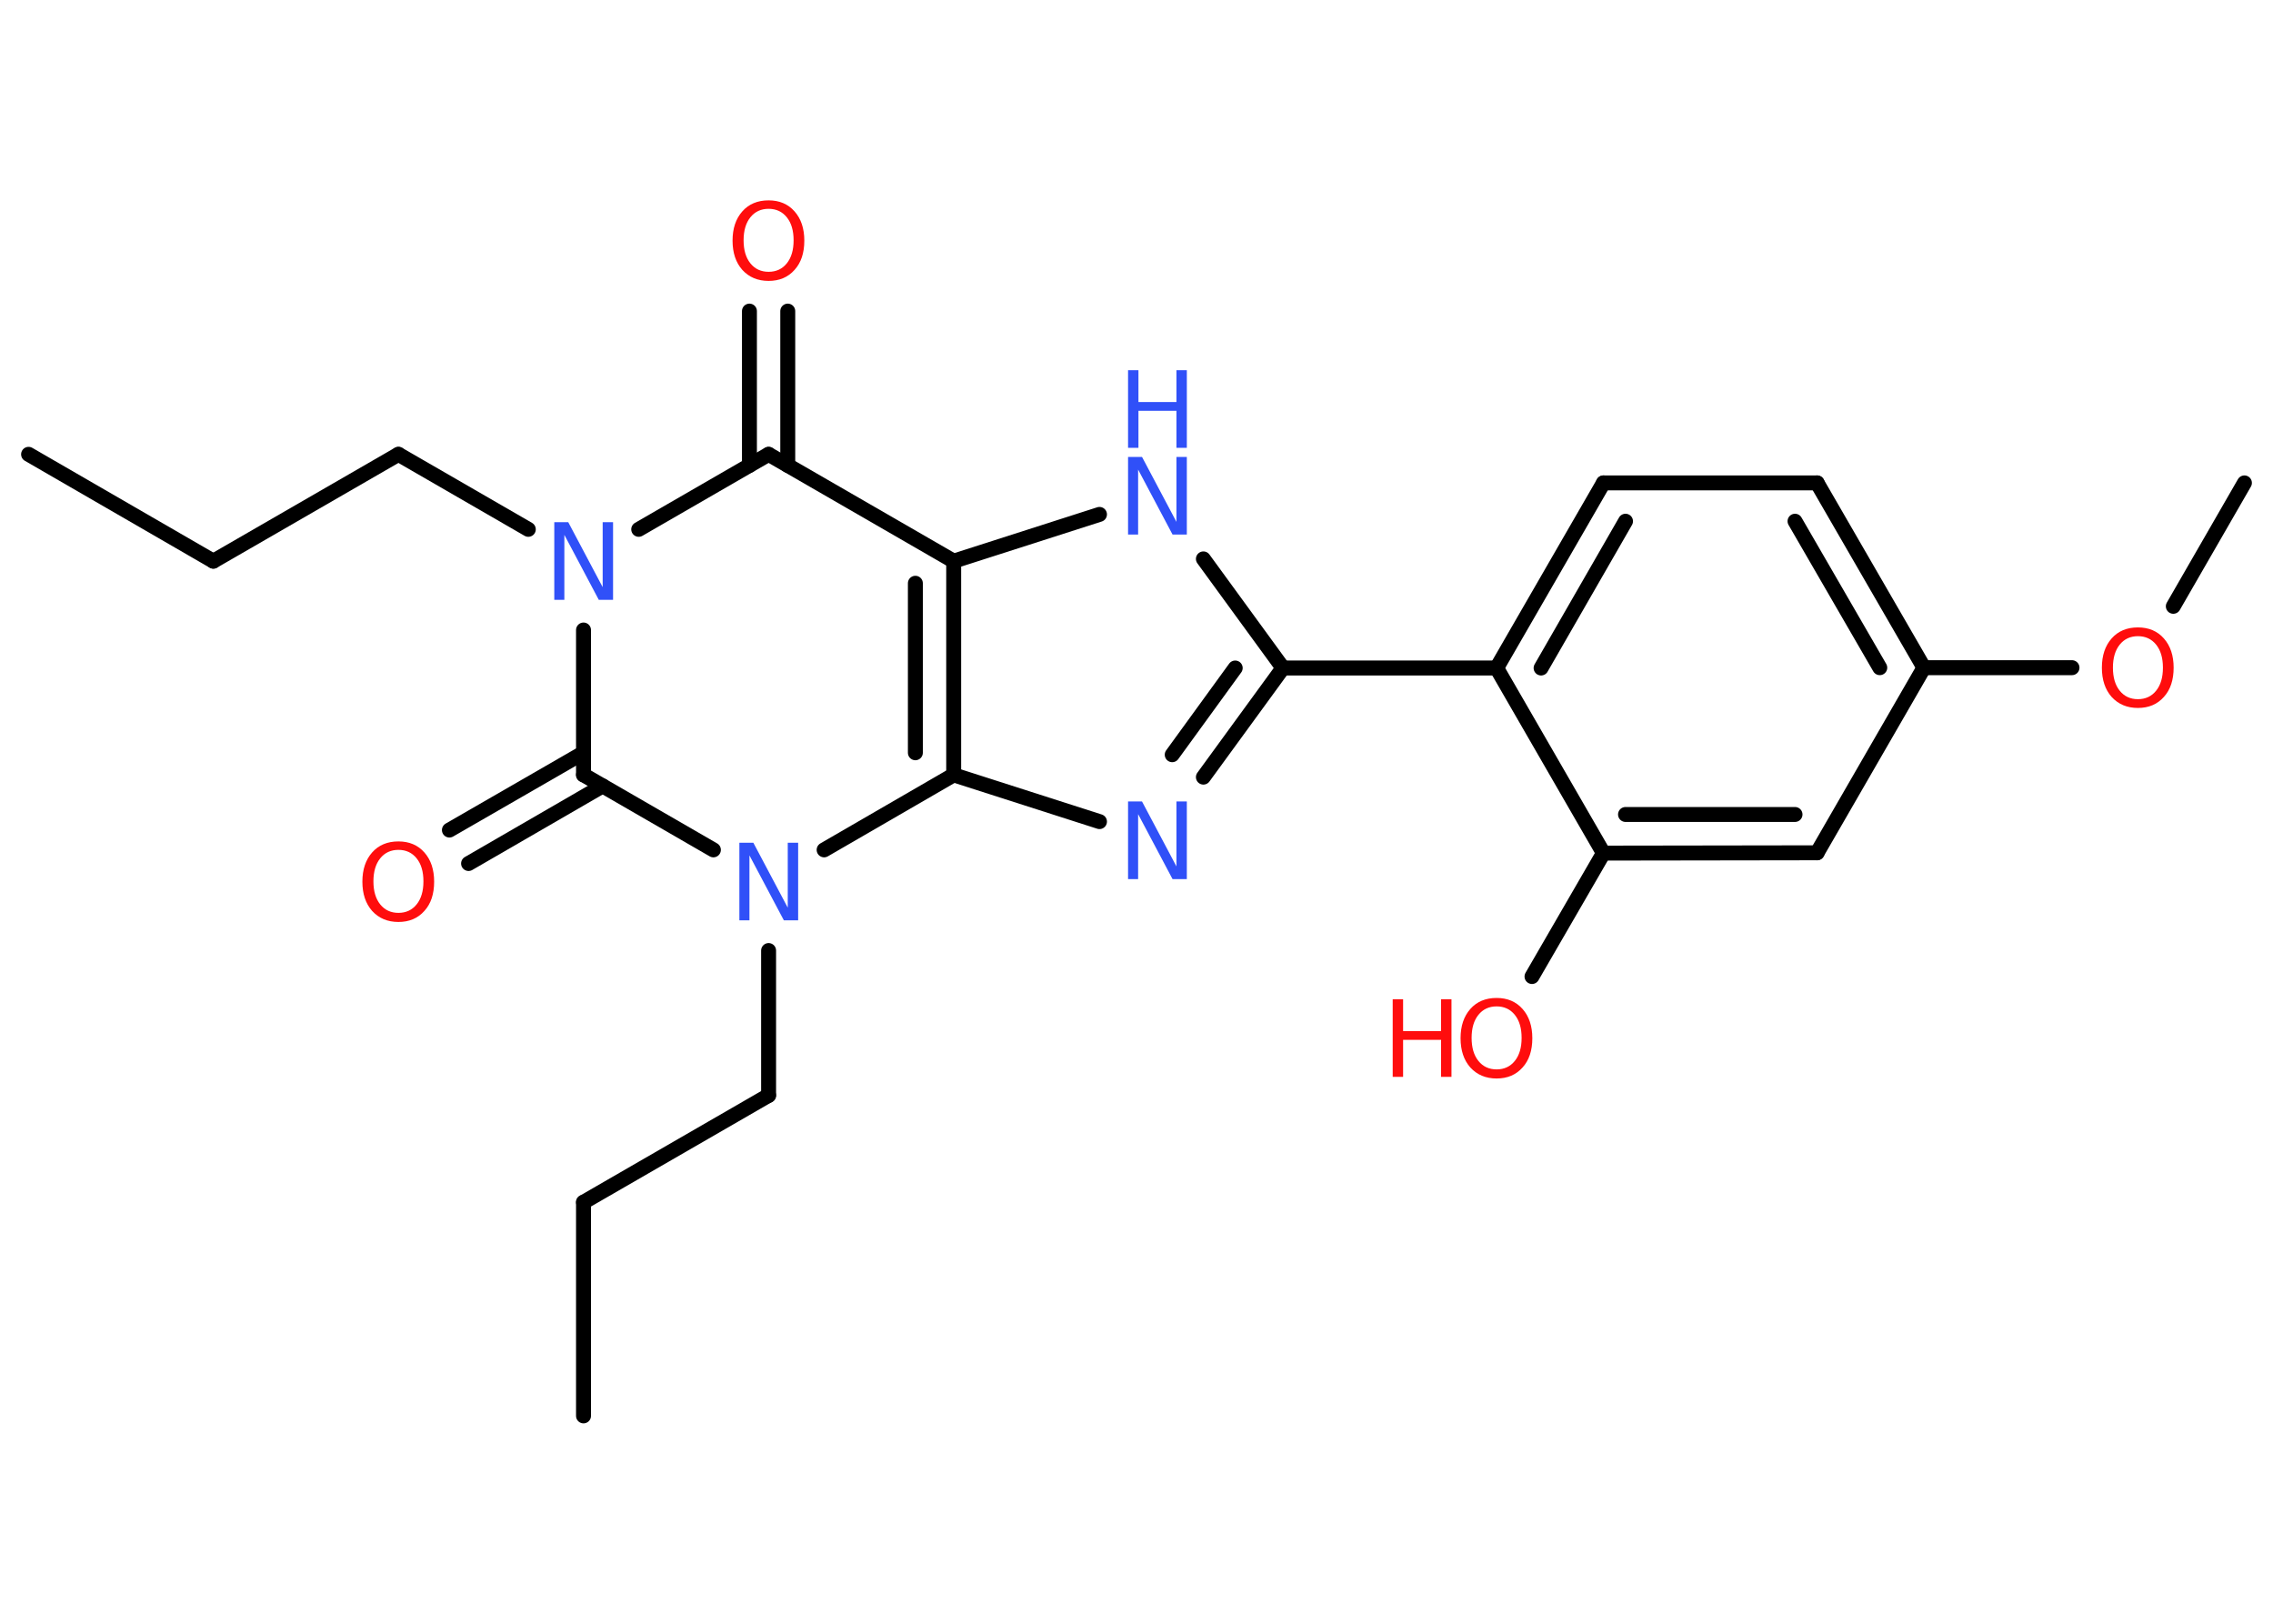 <?xml version='1.0' encoding='UTF-8'?>
<!DOCTYPE svg PUBLIC "-//W3C//DTD SVG 1.1//EN" "http://www.w3.org/Graphics/SVG/1.1/DTD/svg11.dtd">
<svg version='1.2' xmlns='http://www.w3.org/2000/svg' xmlns:xlink='http://www.w3.org/1999/xlink' width='70.0mm' height='50.0mm' viewBox='0 0 70.0 50.0'>
  <desc>Generated by the Chemistry Development Kit (http://github.com/cdk)</desc>
  <g stroke-linecap='round' stroke-linejoin='round' stroke='#000000' stroke-width='.46' fill='#FF0D0D'>
    <rect x='.0' y='.0' width='70.0' height='50.0' fill='#FFFFFF' stroke='none'/>
    <g id='mol1' class='mol'>
      <line id='mol1bnd1' class='bond' x1='.88' y1='13.99' x2='6.57' y2='17.28'/>
      <line id='mol1bnd2' class='bond' x1='6.57' y1='17.28' x2='12.27' y2='13.99'/>
      <line id='mol1bnd3' class='bond' x1='12.27' y1='13.99' x2='16.27' y2='16.3'/>
      <line id='mol1bnd4' class='bond' x1='19.67' y1='16.3' x2='23.67' y2='13.99'/>
      <g id='mol1bnd5' class='bond'>
        <line x1='23.08' y1='14.33' x2='23.08' y2='9.58'/>
        <line x1='24.26' y1='14.33' x2='24.26' y2='9.58'/>
      </g>
      <line id='mol1bnd6' class='bond' x1='23.67' y1='13.99' x2='29.37' y2='17.28'/>
      <line id='mol1bnd7' class='bond' x1='29.37' y1='17.28' x2='33.86' y2='15.84'/>
      <line id='mol1bnd8' class='bond' x1='37.06' y1='17.21' x2='39.51' y2='20.57'/>
      <line id='mol1bnd9' class='bond' x1='39.51' y1='20.57' x2='46.09' y2='20.57'/>
      <g id='mol1bnd10' class='bond'>
        <line x1='49.38' y1='14.87' x2='46.09' y2='20.57'/>
        <line x1='50.06' y1='16.05' x2='47.46' y2='20.57'/>
      </g>
      <line id='mol1bnd11' class='bond' x1='49.38' y1='14.87' x2='55.96' y2='14.87'/>
      <g id='mol1bnd12' class='bond'>
        <line x1='59.25' y1='20.56' x2='55.96' y2='14.87'/>
        <line x1='57.89' y1='20.56' x2='55.28' y2='16.05'/>
      </g>
      <line id='mol1bnd13' class='bond' x1='59.25' y1='20.56' x2='63.81' y2='20.56'/>
      <line id='mol1bnd14' class='bond' x1='66.93' y1='18.67' x2='69.12' y2='14.87'/>
      <line id='mol1bnd15' class='bond' x1='59.25' y1='20.56' x2='55.96' y2='26.26'/>
      <g id='mol1bnd16' class='bond'>
        <line x1='49.38' y1='26.27' x2='55.96' y2='26.26'/>
        <line x1='50.06' y1='25.08' x2='55.28' y2='25.08'/>
      </g>
      <line id='mol1bnd17' class='bond' x1='46.09' y1='20.57' x2='49.38' y2='26.27'/>
      <line id='mol1bnd18' class='bond' x1='49.38' y1='26.27' x2='47.18' y2='30.07'/>
      <g id='mol1bnd19' class='bond'>
        <line x1='37.06' y1='23.93' x2='39.51' y2='20.57'/>
        <line x1='36.1' y1='23.24' x2='38.04' y2='20.57'/>
      </g>
      <line id='mol1bnd20' class='bond' x1='33.86' y1='25.3' x2='29.37' y2='23.86'/>
      <g id='mol1bnd21' class='bond'>
        <line x1='29.37' y1='23.86' x2='29.37' y2='17.28'/>
        <line x1='28.19' y1='23.18' x2='28.19' y2='17.96'/>
      </g>
      <line id='mol1bnd22' class='bond' x1='29.37' y1='23.86' x2='25.38' y2='26.17'/>
      <line id='mol1bnd23' class='bond' x1='23.67' y1='29.27' x2='23.67' y2='33.73'/>
      <line id='mol1bnd24' class='bond' x1='23.67' y1='33.73' x2='17.97' y2='37.02'/>
      <line id='mol1bnd25' class='bond' x1='17.97' y1='37.02' x2='17.97' y2='43.6'/>
      <line id='mol1bnd26' class='bond' x1='21.97' y1='26.17' x2='17.97' y2='23.86'/>
      <line id='mol1bnd27' class='bond' x1='17.97' y1='19.4' x2='17.97' y2='23.86'/>
      <g id='mol1bnd28' class='bond'>
        <line x1='18.56' y1='24.2' x2='14.43' y2='26.59'/>
        <line x1='17.97' y1='23.18' x2='13.84' y2='25.56'/>
      </g>
      <path id='mol1atm4' class='atom' d='M17.07 16.08h.43l1.06 2.0v-2.0h.32v2.39h-.44l-1.06 -2.0v2.0h-.31v-2.39z' stroke='none' fill='#3050F8'/>
      <path id='mol1atm6' class='atom' d='M23.67 6.43q-.35 .0 -.56 .26q-.21 .26 -.21 .71q.0 .45 .21 .71q.21 .26 .56 .26q.35 .0 .56 -.26q.21 -.26 .21 -.71q.0 -.45 -.21 -.71q-.21 -.26 -.56 -.26zM23.67 6.17q.5 .0 .8 .34q.3 .34 .3 .9q.0 .57 -.3 .9q-.3 .34 -.8 .34q-.5 .0 -.81 -.34q-.3 -.34 -.3 -.9q.0 -.56 .3 -.9q.3 -.34 .81 -.34z' stroke='none'/>
      <g id='mol1atm8' class='atom'>
        <path d='M34.74 14.07h.43l1.06 2.0v-2.0h.32v2.39h-.44l-1.06 -2.0v2.0h-.31v-2.39z' stroke='none' fill='#3050F8'/>
        <path d='M34.74 11.4h.32v.98h1.17v-.98h.32v2.39h-.32v-1.14h-1.17v1.14h-.32v-2.39z' stroke='none' fill='#3050F8'/>
      </g>
      <path id='mol1atm14' class='atom' d='M65.84 19.59q-.35 .0 -.56 .26q-.21 .26 -.21 .71q.0 .45 .21 .71q.21 .26 .56 .26q.35 .0 .56 -.26q.21 -.26 .21 -.71q.0 -.45 -.21 -.71q-.21 -.26 -.56 -.26zM65.84 19.32q.5 .0 .8 .34q.3 .34 .3 .9q.0 .57 -.3 .9q-.3 .34 -.8 .34q-.5 .0 -.81 -.34q-.3 -.34 -.3 -.9q.0 -.56 .3 -.9q.3 -.34 .81 -.34z' stroke='none'/>
      <g id='mol1atm18' class='atom'>
        <path d='M46.09 30.99q-.35 .0 -.56 .26q-.21 .26 -.21 .71q.0 .45 .21 .71q.21 .26 .56 .26q.35 .0 .56 -.26q.21 -.26 .21 -.71q.0 -.45 -.21 -.71q-.21 -.26 -.56 -.26zM46.09 30.73q.5 .0 .8 .34q.3 .34 .3 .9q.0 .57 -.3 .9q-.3 .34 -.8 .34q-.5 .0 -.81 -.34q-.3 -.34 -.3 -.9q.0 -.56 .3 -.9q.3 -.34 .81 -.34z' stroke='none'/>
        <path d='M42.89 30.77h.32v.98h1.17v-.98h.32v2.39h-.32v-1.14h-1.17v1.14h-.32v-2.39z' stroke='none'/>
      </g>
      <path id='mol1atm19' class='atom' d='M34.74 24.68h.43l1.06 2.0v-2.0h.32v2.39h-.44l-1.06 -2.0v2.0h-.31v-2.39z' stroke='none' fill='#3050F8'/>
      <path id='mol1atm21' class='atom' d='M22.77 25.95h.43l1.06 2.0v-2.0h.32v2.39h-.44l-1.06 -2.0v2.0h-.31v-2.39z' stroke='none' fill='#3050F8'/>
      <path id='mol1atm26' class='atom' d='M12.27 26.17q-.35 .0 -.56 .26q-.21 .26 -.21 .71q.0 .45 .21 .71q.21 .26 .56 .26q.35 .0 .56 -.26q.21 -.26 .21 -.71q.0 -.45 -.21 -.71q-.21 -.26 -.56 -.26zM12.27 25.91q.5 .0 .8 .34q.3 .34 .3 .9q.0 .57 -.3 .9q-.3 .34 -.8 .34q-.5 .0 -.81 -.34q-.3 -.34 -.3 -.9q.0 -.56 .3 -.9q.3 -.34 .81 -.34z' stroke='none'/>
    </g>
  </g>
</svg>
